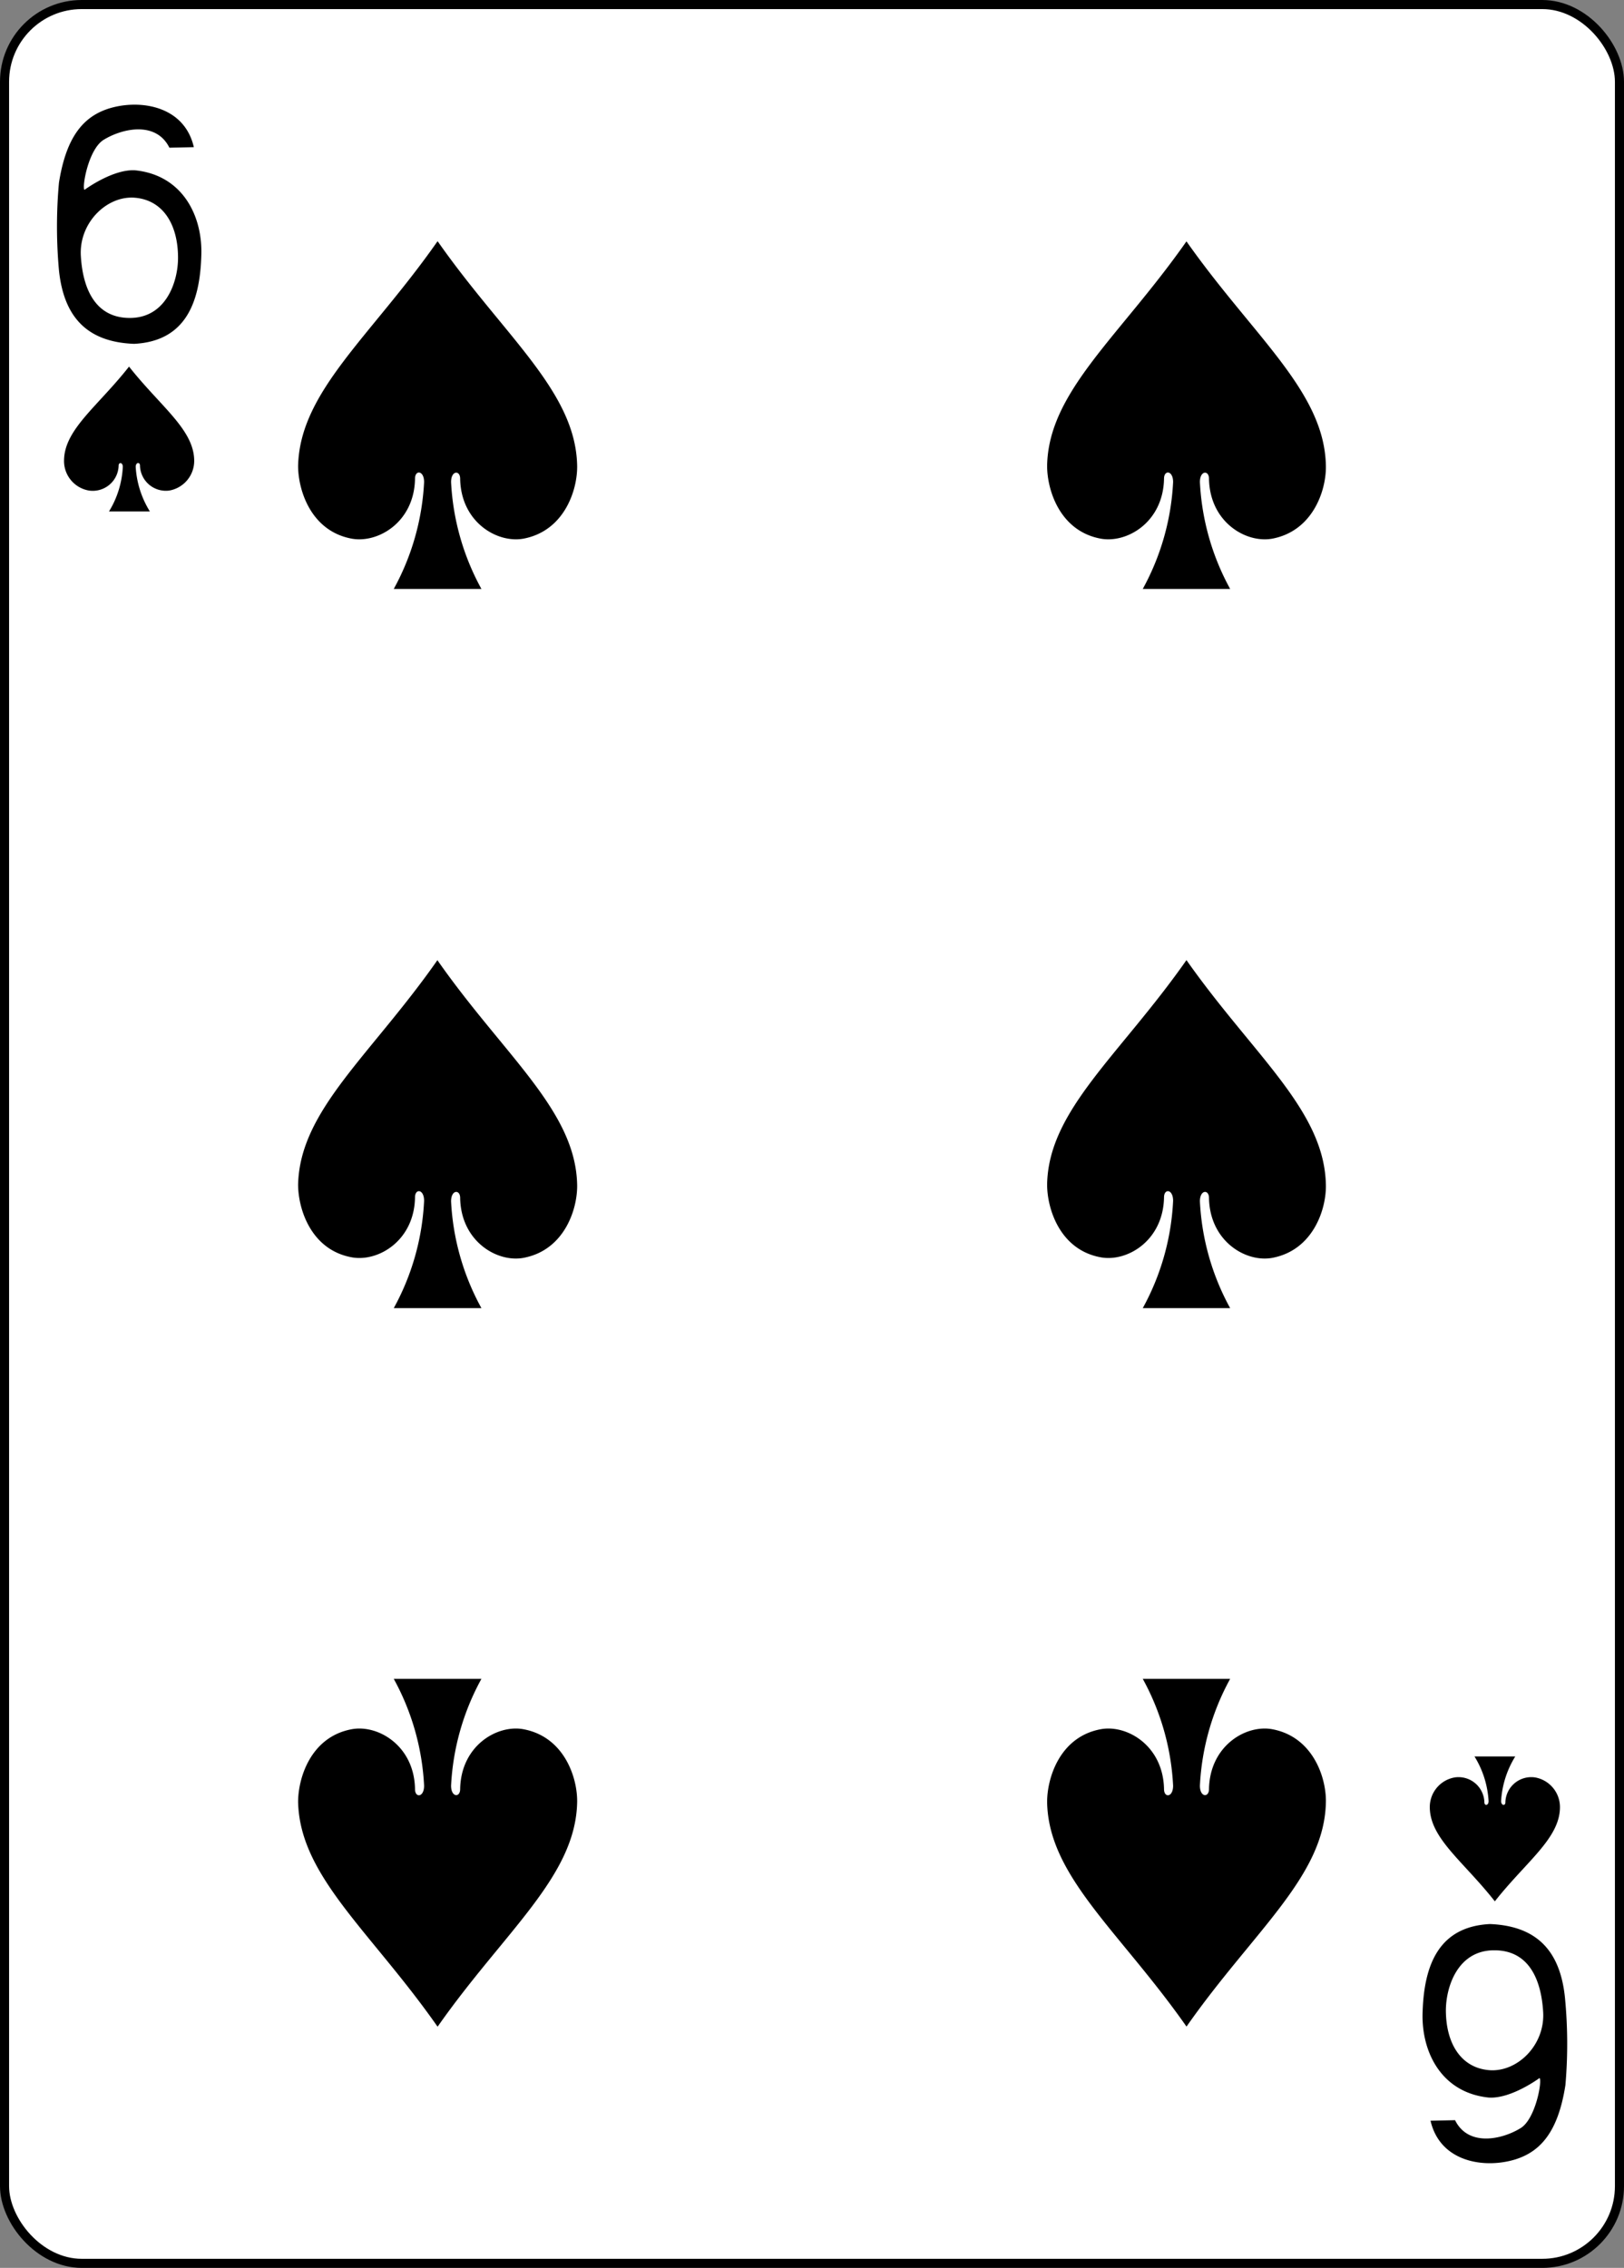 <svg xmlns="http://www.w3.org/2000/svg" viewBox="0 0 178.79 249.65"><rect x="0" y="0" width="178.79" height="249.65" fill="#808080" stroke="none"/><defs><style>.cls-1{fill:#fff;stroke:#000;stroke-width:1px;}</style></defs><title>Asset 23</title><g id="Layer_2" data-name="Layer 2"><g id="svg11376"><g id="layer1"><g id="g8484-9-4"><rect id="rect6988-1-0" class="cls-1" x="0.5" y="0.5" width="177.79" height="248.65" rx="8.5" ry="8.5"/><path id="path7018-7-4" d="M48.16,26.57C40.82,37.06,33,43.1,32.82,51.29c0,2.65,1.39,7.15,5.87,8,2.91.55,6.92-1.8,7-6.59,0-1,1-.93,1,.37a27.22,27.22,0,0,1-3.34,11.76H53a27.22,27.22,0,0,1-3.34-11.76c0-1.3,1-1.33,1-.37.08,4.79,4.09,7.14,7,6.59,4.49-.87,5.92-5.37,5.88-8-.14-8.19-8-14.23-15.35-24.72Z"/><path id="path7020-0-8" d="M14.21,40.35c-3.43,4.37-7.1,6.89-7.16,10.3A3.3,3.3,0,0,0,9.79,54a2.85,2.85,0,0,0,3.27-2.75c0-.39.47-.38.46.16A10.34,10.34,0,0,1,12,56.3h4.5a10.45,10.45,0,0,1-1.56-4.9c0-.54.47-.55.47-.16A2.85,2.85,0,0,0,18.64,54a3.32,3.32,0,0,0,2.74-3.34c-.06-3.41-3.73-5.93-7.17-10.3Z"/><path id="path7024-7-1" d="M164.57,209.3c-3.43-4.37-7.1-6.89-7.16-10.3a3.31,3.31,0,0,1,2.74-3.34,2.85,2.85,0,0,1,3.27,2.75c0,.39.47.38.46-.16a10.47,10.47,0,0,0-1.55-4.9h4.49a10.48,10.48,0,0,0-1.56,4.9c0,.54.48.55.47.16a2.85,2.85,0,0,1,3.27-2.75,3.32,3.32,0,0,1,2.74,3.34c-.06,3.41-3.73,5.93-7.17,10.3Z"/><path id="path7026-2-6" d="M130.62,26.57c-7.35,10.49-15.21,16.53-15.34,24.72,0,2.65,1.39,7.15,5.87,8,2.91.55,6.91-1.8,7-6.59,0-1,1-.93,1,.37a27.22,27.22,0,0,1-3.34,11.76h9.62a27.2,27.2,0,0,1-3.33-11.76c0-1.3,1-1.33,1-.37.09,4.79,4.09,7.14,7,6.59,4.48-.87,5.92-5.37,5.87-8C145.83,43.1,138,37.06,130.62,26.57Z"/><path id="path7036-9-6" d="M48.16,105.69C40.82,116.18,33,122.22,32.82,130.4c0,2.65,1.39,7.16,5.87,8,2.91.56,6.92-1.8,7-6.59,0-1,1-.93,1,.38A27.17,27.17,0,0,1,43.35,144H53a27.17,27.17,0,0,1-3.34-11.75c0-1.31,1-1.33,1-.38.08,4.79,4.09,7.15,7,6.59,4.49-.86,5.92-5.37,5.88-8-.14-8.18-8-14.22-15.35-24.71Z"/><path id="path7038-9-6" d="M48.16,223.08C40.82,212.59,33,206.55,32.82,198.36c0-2.65,1.39-7.15,5.87-8,2.91-.56,6.92,1.8,7,6.58,0,1,1,.93,1-.37a27.22,27.22,0,0,0-3.34-11.76H53a27.22,27.22,0,0,0-3.34,11.76c0,1.3,1,1.33,1,.37.08-4.78,4.09-7.14,7-6.58,4.49.86,5.92,5.36,5.88,8-.14,8.19-8,14.23-15.35,24.72Z"/><path id="path7040-0-9" d="M130.62,223.08c-7.35-10.49-15.21-16.53-15.34-24.72,0-2.65,1.39-7.15,5.87-8,2.91-.56,6.91,1.8,7,6.58,0,1,1,.93,1-.37a27.22,27.22,0,0,0-3.34-11.76h9.62a27.2,27.2,0,0,0-3.33,11.76c0,1.3,1,1.33,1,.37.09-4.78,4.09-7.14,7-6.58,4.48.86,5.92,5.36,5.87,8-.13,8.19-8,14.23-15.34,24.72Z"/><path id="path7050-2-9" d="M130.62,105.69c-7.35,10.49-15.21,16.53-15.34,24.71,0,2.65,1.39,7.16,5.87,8,2.91.56,6.91-1.8,7-6.59,0-1,1-.93,1,.38A27.17,27.17,0,0,1,125.81,144h9.62a27.16,27.16,0,0,1-3.33-11.75c0-1.31,1-1.33,1-.38.09,4.79,4.09,7.15,7,6.59,4.48-.86,5.92-5.37,5.87-8C145.83,122.22,138,116.18,130.62,105.69Z"/><path id="path23-1-9-8" d="M6.49,29.75a53.57,53.57,0,0,1,0-9.63c.82-5.19,2.8-7.56,6.11-8.34s7.75.09,8.74,4.42l-2.69.06c-1.46-2.94-5.14-2.15-7.22-.88C9.73,16.4,9,20.64,9.3,20.9c0,0,3.13-2.32,5.6-2.15,5.27.55,7.45,5.13,7.26,9.46-.16,5.2-1.81,9.36-7.4,9.64-5.32-.2-7.75-3.11-8.27-8.1ZM19.6,28.38c0-3.61-1.6-6.32-4.7-6.61s-6.22,2.73-6,6.41S10.54,35,14.29,35c4,0,5.3-4,5.31-6.58Z"/><path id="path23-1-5-6-4" d="M172.29,219.9a52.66,52.66,0,0,1,.05,9.63c-.81,5.19-2.79,7.56-6.11,8.34s-7.74-.09-8.74-4.42l2.7-.06c1.45,2.94,5.14,2.15,7.21.88,1.66-1,2.41-5.26,2.09-5.52,0,0-3.13,2.32-5.6,2.15-5.28-.55-7.45-5.13-7.27-9.46.17-5.2,1.82-9.36,7.41-9.64,5.31.21,7.75,3.11,8.26,8.1Zm-13.11,1.37c0,3.61,1.61,6.32,4.71,6.61s6.22-2.72,6-6.4-1.64-6.81-5.4-6.79c-4,0-5.29,4-5.31,6.58Z"/></g></g></g></g></svg>